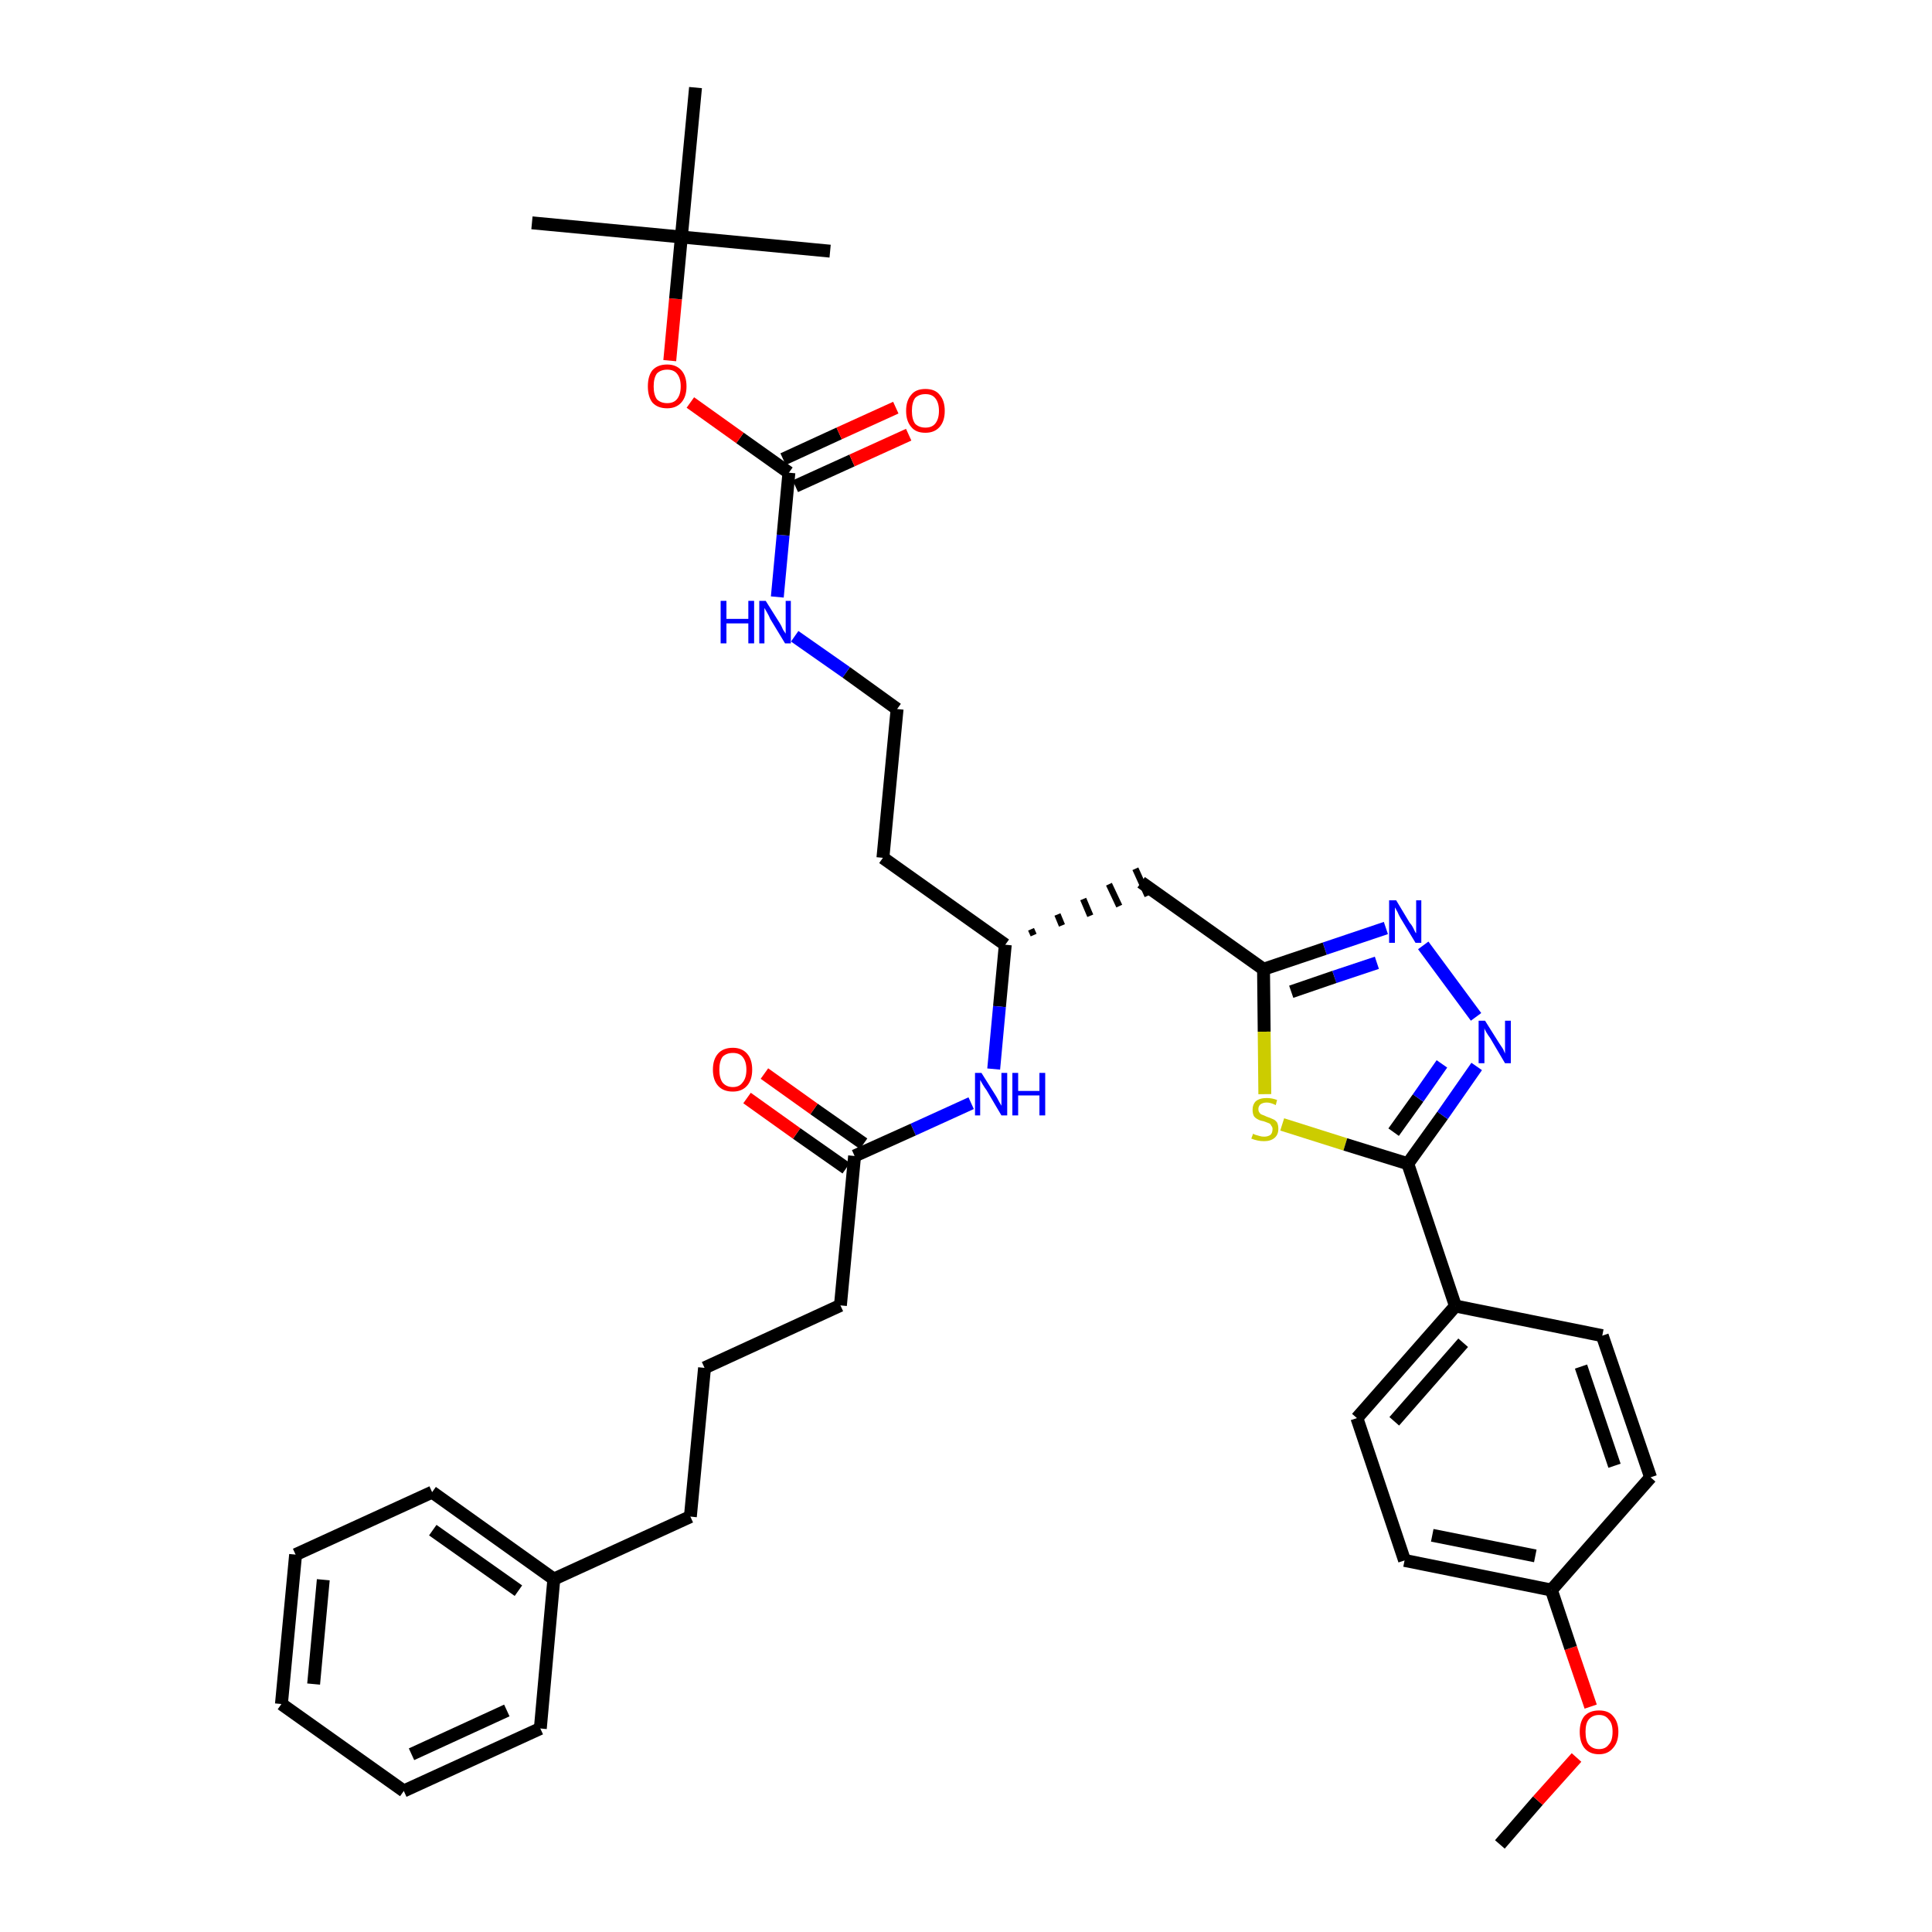 <?xml version='1.0' encoding='iso-8859-1'?>
<svg version='1.1' baseProfile='full'
              xmlns='http://www.w3.org/2000/svg'
                      xmlns:rdkit='http://www.rdkit.org/xml'
                      xmlns:xlink='http://www.w3.org/1999/xlink'
                  xml:space='preserve'
width='300px' height='300px' viewBox='0 0 300 300'>
<!-- END OF HEADER -->
<path class='bond-0 atom-0 atom-1' d='M 232.9,286.4 L 238.8,279.6' style='fill:none;fill-rule:evenodd;stroke:#000000;stroke-width:2.0px;stroke-linecap:butt;stroke-linejoin:miter;stroke-opacity:1' />
<path class='bond-0 atom-0 atom-1' d='M 238.8,279.6 L 244.8,272.9' style='fill:none;fill-rule:evenodd;stroke:#FF0000;stroke-width:2.0px;stroke-linecap:butt;stroke-linejoin:miter;stroke-opacity:1' />
<path class='bond-1 atom-1 atom-2' d='M 247.0,265.0 L 243.9,255.9' style='fill:none;fill-rule:evenodd;stroke:#FF0000;stroke-width:2.0px;stroke-linecap:butt;stroke-linejoin:miter;stroke-opacity:1' />
<path class='bond-1 atom-1 atom-2' d='M 243.9,255.9 L 240.9,246.9' style='fill:none;fill-rule:evenodd;stroke:#000000;stroke-width:2.0px;stroke-linecap:butt;stroke-linejoin:miter;stroke-opacity:1' />
<path class='bond-2 atom-2 atom-3' d='M 240.9,246.9 L 218.1,242.3' style='fill:none;fill-rule:evenodd;stroke:#000000;stroke-width:2.0px;stroke-linecap:butt;stroke-linejoin:miter;stroke-opacity:1' />
<path class='bond-2 atom-2 atom-3' d='M 238.4,241.6 L 222.4,238.4' style='fill:none;fill-rule:evenodd;stroke:#000000;stroke-width:2.0px;stroke-linecap:butt;stroke-linejoin:miter;stroke-opacity:1' />
<path class='bond-36 atom-36 atom-2' d='M 256.3,229.4 L 240.9,246.9' style='fill:none;fill-rule:evenodd;stroke:#000000;stroke-width:2.0px;stroke-linecap:butt;stroke-linejoin:miter;stroke-opacity:1' />
<path class='bond-3 atom-3 atom-4' d='M 218.1,242.3 L 210.7,220.2' style='fill:none;fill-rule:evenodd;stroke:#000000;stroke-width:2.0px;stroke-linecap:butt;stroke-linejoin:miter;stroke-opacity:1' />
<path class='bond-4 atom-4 atom-5' d='M 210.7,220.2 L 226.0,202.8' style='fill:none;fill-rule:evenodd;stroke:#000000;stroke-width:2.0px;stroke-linecap:butt;stroke-linejoin:miter;stroke-opacity:1' />
<path class='bond-4 atom-4 atom-5' d='M 216.5,220.7 L 227.2,208.5' style='fill:none;fill-rule:evenodd;stroke:#000000;stroke-width:2.0px;stroke-linecap:butt;stroke-linejoin:miter;stroke-opacity:1' />
<path class='bond-5 atom-5 atom-6' d='M 226.0,202.8 L 218.6,180.7' style='fill:none;fill-rule:evenodd;stroke:#000000;stroke-width:2.0px;stroke-linecap:butt;stroke-linejoin:miter;stroke-opacity:1' />
<path class='bond-34 atom-5 atom-35' d='M 226.0,202.8 L 248.8,207.4' style='fill:none;fill-rule:evenodd;stroke:#000000;stroke-width:2.0px;stroke-linecap:butt;stroke-linejoin:miter;stroke-opacity:1' />
<path class='bond-6 atom-6 atom-7' d='M 218.6,180.7 L 224.0,173.2' style='fill:none;fill-rule:evenodd;stroke:#000000;stroke-width:2.0px;stroke-linecap:butt;stroke-linejoin:miter;stroke-opacity:1' />
<path class='bond-6 atom-6 atom-7' d='M 224.0,173.2 L 229.3,165.6' style='fill:none;fill-rule:evenodd;stroke:#0000FF;stroke-width:2.0px;stroke-linecap:butt;stroke-linejoin:miter;stroke-opacity:1' />
<path class='bond-6 atom-6 atom-7' d='M 216.4,175.8 L 220.2,170.5' style='fill:none;fill-rule:evenodd;stroke:#000000;stroke-width:2.0px;stroke-linecap:butt;stroke-linejoin:miter;stroke-opacity:1' />
<path class='bond-6 atom-6 atom-7' d='M 220.2,170.5 L 223.9,165.2' style='fill:none;fill-rule:evenodd;stroke:#0000FF;stroke-width:2.0px;stroke-linecap:butt;stroke-linejoin:miter;stroke-opacity:1' />
<path class='bond-37 atom-34 atom-6' d='M 199.1,174.6 L 208.9,177.7' style='fill:none;fill-rule:evenodd;stroke:#CCCC00;stroke-width:2.0px;stroke-linecap:butt;stroke-linejoin:miter;stroke-opacity:1' />
<path class='bond-37 atom-34 atom-6' d='M 208.9,177.7 L 218.6,180.7' style='fill:none;fill-rule:evenodd;stroke:#000000;stroke-width:2.0px;stroke-linecap:butt;stroke-linejoin:miter;stroke-opacity:1' />
<path class='bond-7 atom-7 atom-8' d='M 229.2,157.9 L 221.0,146.8' style='fill:none;fill-rule:evenodd;stroke:#0000FF;stroke-width:2.0px;stroke-linecap:butt;stroke-linejoin:miter;stroke-opacity:1' />
<path class='bond-8 atom-8 atom-9' d='M 215.2,144.1 L 205.7,147.3' style='fill:none;fill-rule:evenodd;stroke:#0000FF;stroke-width:2.0px;stroke-linecap:butt;stroke-linejoin:miter;stroke-opacity:1' />
<path class='bond-8 atom-8 atom-9' d='M 205.7,147.3 L 196.2,150.5' style='fill:none;fill-rule:evenodd;stroke:#000000;stroke-width:2.0px;stroke-linecap:butt;stroke-linejoin:miter;stroke-opacity:1' />
<path class='bond-8 atom-8 atom-9' d='M 213.8,149.5 L 207.2,151.7' style='fill:none;fill-rule:evenodd;stroke:#0000FF;stroke-width:2.0px;stroke-linecap:butt;stroke-linejoin:miter;stroke-opacity:1' />
<path class='bond-8 atom-8 atom-9' d='M 207.2,151.7 L 200.5,154.0' style='fill:none;fill-rule:evenodd;stroke:#000000;stroke-width:2.0px;stroke-linecap:butt;stroke-linejoin:miter;stroke-opacity:1' />
<path class='bond-9 atom-9 atom-10' d='M 196.2,150.5 L 177.2,137.0' style='fill:none;fill-rule:evenodd;stroke:#000000;stroke-width:2.0px;stroke-linecap:butt;stroke-linejoin:miter;stroke-opacity:1' />
<path class='bond-33 atom-9 atom-34' d='M 196.2,150.5 L 196.3,160.2' style='fill:none;fill-rule:evenodd;stroke:#000000;stroke-width:2.0px;stroke-linecap:butt;stroke-linejoin:miter;stroke-opacity:1' />
<path class='bond-33 atom-9 atom-34' d='M 196.3,160.2 L 196.4,169.9' style='fill:none;fill-rule:evenodd;stroke:#CCCC00;stroke-width:2.0px;stroke-linecap:butt;stroke-linejoin:miter;stroke-opacity:1' />
<path class='bond-10 atom-11 atom-10' d='M 160.5,145.2 L 160.1,144.3' style='fill:none;fill-rule:evenodd;stroke:#000000;stroke-width:1.0px;stroke-linecap:butt;stroke-linejoin:miter;stroke-opacity:1' />
<path class='bond-10 atom-11 atom-10' d='M 164.9,143.7 L 164.2,142.0' style='fill:none;fill-rule:evenodd;stroke:#000000;stroke-width:1.0px;stroke-linecap:butt;stroke-linejoin:miter;stroke-opacity:1' />
<path class='bond-10 atom-11 atom-10' d='M 169.3,142.2 L 168.2,139.6' style='fill:none;fill-rule:evenodd;stroke:#000000;stroke-width:1.0px;stroke-linecap:butt;stroke-linejoin:miter;stroke-opacity:1' />
<path class='bond-10 atom-11 atom-10' d='M 173.8,140.7 L 172.2,137.3' style='fill:none;fill-rule:evenodd;stroke:#000000;stroke-width:1.0px;stroke-linecap:butt;stroke-linejoin:miter;stroke-opacity:1' />
<path class='bond-10 atom-11 atom-10' d='M 178.2,139.1 L 176.3,134.9' style='fill:none;fill-rule:evenodd;stroke:#000000;stroke-width:1.0px;stroke-linecap:butt;stroke-linejoin:miter;stroke-opacity:1' />
<path class='bond-11 atom-11 atom-12' d='M 156.1,146.7 L 137.1,133.2' style='fill:none;fill-rule:evenodd;stroke:#000000;stroke-width:2.0px;stroke-linecap:butt;stroke-linejoin:miter;stroke-opacity:1' />
<path class='bond-21 atom-11 atom-22' d='M 156.1,146.7 L 155.2,156.3' style='fill:none;fill-rule:evenodd;stroke:#000000;stroke-width:2.0px;stroke-linecap:butt;stroke-linejoin:miter;stroke-opacity:1' />
<path class='bond-21 atom-11 atom-22' d='M 155.2,156.3 L 154.3,166.0' style='fill:none;fill-rule:evenodd;stroke:#0000FF;stroke-width:2.0px;stroke-linecap:butt;stroke-linejoin:miter;stroke-opacity:1' />
<path class='bond-12 atom-12 atom-13' d='M 137.1,133.2 L 139.3,110.1' style='fill:none;fill-rule:evenodd;stroke:#000000;stroke-width:2.0px;stroke-linecap:butt;stroke-linejoin:miter;stroke-opacity:1' />
<path class='bond-13 atom-13 atom-14' d='M 139.3,110.1 L 131.4,104.4' style='fill:none;fill-rule:evenodd;stroke:#000000;stroke-width:2.0px;stroke-linecap:butt;stroke-linejoin:miter;stroke-opacity:1' />
<path class='bond-13 atom-13 atom-14' d='M 131.4,104.4 L 123.4,98.8' style='fill:none;fill-rule:evenodd;stroke:#0000FF;stroke-width:2.0px;stroke-linecap:butt;stroke-linejoin:miter;stroke-opacity:1' />
<path class='bond-14 atom-14 atom-15' d='M 120.7,92.7 L 121.6,83.1' style='fill:none;fill-rule:evenodd;stroke:#0000FF;stroke-width:2.0px;stroke-linecap:butt;stroke-linejoin:miter;stroke-opacity:1' />
<path class='bond-14 atom-14 atom-15' d='M 121.6,83.1 L 122.5,73.4' style='fill:none;fill-rule:evenodd;stroke:#000000;stroke-width:2.0px;stroke-linecap:butt;stroke-linejoin:miter;stroke-opacity:1' />
<path class='bond-15 atom-15 atom-16' d='M 123.5,75.5 L 132.3,71.5' style='fill:none;fill-rule:evenodd;stroke:#000000;stroke-width:2.0px;stroke-linecap:butt;stroke-linejoin:miter;stroke-opacity:1' />
<path class='bond-15 atom-15 atom-16' d='M 132.3,71.5 L 141.1,67.5' style='fill:none;fill-rule:evenodd;stroke:#FF0000;stroke-width:2.0px;stroke-linecap:butt;stroke-linejoin:miter;stroke-opacity:1' />
<path class='bond-15 atom-15 atom-16' d='M 121.6,71.3 L 130.3,67.3' style='fill:none;fill-rule:evenodd;stroke:#000000;stroke-width:2.0px;stroke-linecap:butt;stroke-linejoin:miter;stroke-opacity:1' />
<path class='bond-15 atom-15 atom-16' d='M 130.3,67.3 L 139.1,63.3' style='fill:none;fill-rule:evenodd;stroke:#FF0000;stroke-width:2.0px;stroke-linecap:butt;stroke-linejoin:miter;stroke-opacity:1' />
<path class='bond-16 atom-15 atom-17' d='M 122.5,73.4 L 114.9,68.0' style='fill:none;fill-rule:evenodd;stroke:#000000;stroke-width:2.0px;stroke-linecap:butt;stroke-linejoin:miter;stroke-opacity:1' />
<path class='bond-16 atom-15 atom-17' d='M 114.9,68.0 L 107.2,62.5' style='fill:none;fill-rule:evenodd;stroke:#FF0000;stroke-width:2.0px;stroke-linecap:butt;stroke-linejoin:miter;stroke-opacity:1' />
<path class='bond-17 atom-17 atom-18' d='M 104.0,56.0 L 104.9,46.4' style='fill:none;fill-rule:evenodd;stroke:#FF0000;stroke-width:2.0px;stroke-linecap:butt;stroke-linejoin:miter;stroke-opacity:1' />
<path class='bond-17 atom-17 atom-18' d='M 104.9,46.4 L 105.8,36.8' style='fill:none;fill-rule:evenodd;stroke:#000000;stroke-width:2.0px;stroke-linecap:butt;stroke-linejoin:miter;stroke-opacity:1' />
<path class='bond-18 atom-18 atom-19' d='M 105.8,36.8 L 82.6,34.6' style='fill:none;fill-rule:evenodd;stroke:#000000;stroke-width:2.0px;stroke-linecap:butt;stroke-linejoin:miter;stroke-opacity:1' />
<path class='bond-19 atom-18 atom-20' d='M 105.8,36.8 L 128.9,39.0' style='fill:none;fill-rule:evenodd;stroke:#000000;stroke-width:2.0px;stroke-linecap:butt;stroke-linejoin:miter;stroke-opacity:1' />
<path class='bond-20 atom-18 atom-21' d='M 105.8,36.8 L 108.0,13.6' style='fill:none;fill-rule:evenodd;stroke:#000000;stroke-width:2.0px;stroke-linecap:butt;stroke-linejoin:miter;stroke-opacity:1' />
<path class='bond-22 atom-22 atom-23' d='M 150.8,171.3 L 141.8,175.4' style='fill:none;fill-rule:evenodd;stroke:#0000FF;stroke-width:2.0px;stroke-linecap:butt;stroke-linejoin:miter;stroke-opacity:1' />
<path class='bond-22 atom-22 atom-23' d='M 141.8,175.4 L 132.7,179.5' style='fill:none;fill-rule:evenodd;stroke:#000000;stroke-width:2.0px;stroke-linecap:butt;stroke-linejoin:miter;stroke-opacity:1' />
<path class='bond-23 atom-23 atom-24' d='M 134.1,177.6 L 126.4,172.2' style='fill:none;fill-rule:evenodd;stroke:#000000;stroke-width:2.0px;stroke-linecap:butt;stroke-linejoin:miter;stroke-opacity:1' />
<path class='bond-23 atom-23 atom-24' d='M 126.4,172.2 L 118.7,166.7' style='fill:none;fill-rule:evenodd;stroke:#FF0000;stroke-width:2.0px;stroke-linecap:butt;stroke-linejoin:miter;stroke-opacity:1' />
<path class='bond-23 atom-23 atom-24' d='M 131.4,181.4 L 123.7,176.0' style='fill:none;fill-rule:evenodd;stroke:#000000;stroke-width:2.0px;stroke-linecap:butt;stroke-linejoin:miter;stroke-opacity:1' />
<path class='bond-23 atom-23 atom-24' d='M 123.7,176.0 L 116.0,170.5' style='fill:none;fill-rule:evenodd;stroke:#FF0000;stroke-width:2.0px;stroke-linecap:butt;stroke-linejoin:miter;stroke-opacity:1' />
<path class='bond-24 atom-23 atom-25' d='M 132.7,179.5 L 130.5,202.7' style='fill:none;fill-rule:evenodd;stroke:#000000;stroke-width:2.0px;stroke-linecap:butt;stroke-linejoin:miter;stroke-opacity:1' />
<path class='bond-25 atom-25 atom-26' d='M 130.5,202.7 L 109.4,212.4' style='fill:none;fill-rule:evenodd;stroke:#000000;stroke-width:2.0px;stroke-linecap:butt;stroke-linejoin:miter;stroke-opacity:1' />
<path class='bond-26 atom-26 atom-27' d='M 109.4,212.4 L 107.2,235.5' style='fill:none;fill-rule:evenodd;stroke:#000000;stroke-width:2.0px;stroke-linecap:butt;stroke-linejoin:miter;stroke-opacity:1' />
<path class='bond-27 atom-27 atom-28' d='M 107.2,235.5 L 86.0,245.2' style='fill:none;fill-rule:evenodd;stroke:#000000;stroke-width:2.0px;stroke-linecap:butt;stroke-linejoin:miter;stroke-opacity:1' />
<path class='bond-28 atom-28 atom-29' d='M 86.0,245.2 L 67.1,231.7' style='fill:none;fill-rule:evenodd;stroke:#000000;stroke-width:2.0px;stroke-linecap:butt;stroke-linejoin:miter;stroke-opacity:1' />
<path class='bond-28 atom-28 atom-29' d='M 80.5,247.0 L 67.2,237.6' style='fill:none;fill-rule:evenodd;stroke:#000000;stroke-width:2.0px;stroke-linecap:butt;stroke-linejoin:miter;stroke-opacity:1' />
<path class='bond-38 atom-33 atom-28' d='M 83.9,268.4 L 86.0,245.2' style='fill:none;fill-rule:evenodd;stroke:#000000;stroke-width:2.0px;stroke-linecap:butt;stroke-linejoin:miter;stroke-opacity:1' />
<path class='bond-29 atom-29 atom-30' d='M 67.1,231.7 L 45.9,241.4' style='fill:none;fill-rule:evenodd;stroke:#000000;stroke-width:2.0px;stroke-linecap:butt;stroke-linejoin:miter;stroke-opacity:1' />
<path class='bond-30 atom-30 atom-31' d='M 45.9,241.4 L 43.7,264.6' style='fill:none;fill-rule:evenodd;stroke:#000000;stroke-width:2.0px;stroke-linecap:butt;stroke-linejoin:miter;stroke-opacity:1' />
<path class='bond-30 atom-30 atom-31' d='M 50.2,245.3 L 48.7,261.5' style='fill:none;fill-rule:evenodd;stroke:#000000;stroke-width:2.0px;stroke-linecap:butt;stroke-linejoin:miter;stroke-opacity:1' />
<path class='bond-31 atom-31 atom-32' d='M 43.7,264.6 L 62.7,278.1' style='fill:none;fill-rule:evenodd;stroke:#000000;stroke-width:2.0px;stroke-linecap:butt;stroke-linejoin:miter;stroke-opacity:1' />
<path class='bond-32 atom-32 atom-33' d='M 62.7,278.1 L 83.9,268.4' style='fill:none;fill-rule:evenodd;stroke:#000000;stroke-width:2.0px;stroke-linecap:butt;stroke-linejoin:miter;stroke-opacity:1' />
<path class='bond-32 atom-32 atom-33' d='M 63.9,272.4 L 78.7,265.6' style='fill:none;fill-rule:evenodd;stroke:#000000;stroke-width:2.0px;stroke-linecap:butt;stroke-linejoin:miter;stroke-opacity:1' />
<path class='bond-35 atom-35 atom-36' d='M 248.8,207.4 L 256.3,229.4' style='fill:none;fill-rule:evenodd;stroke:#000000;stroke-width:2.0px;stroke-linecap:butt;stroke-linejoin:miter;stroke-opacity:1' />
<path class='bond-35 atom-35 atom-36' d='M 245.5,212.2 L 250.7,227.6' style='fill:none;fill-rule:evenodd;stroke:#000000;stroke-width:2.0px;stroke-linecap:butt;stroke-linejoin:miter;stroke-opacity:1' />
<path  class='atom-1' d='M 245.3 268.9
Q 245.3 267.4, 246.0 266.5
Q 246.8 265.6, 248.3 265.6
Q 249.8 265.6, 250.5 266.5
Q 251.3 267.4, 251.3 268.9
Q 251.3 270.5, 250.5 271.4
Q 249.7 272.4, 248.3 272.4
Q 246.8 272.4, 246.0 271.4
Q 245.3 270.5, 245.3 268.9
M 248.3 271.6
Q 249.3 271.6, 249.8 270.9
Q 250.4 270.3, 250.4 268.9
Q 250.4 267.6, 249.8 267.0
Q 249.3 266.3, 248.3 266.3
Q 247.3 266.3, 246.7 267.0
Q 246.2 267.6, 246.2 268.9
Q 246.2 270.3, 246.7 270.9
Q 247.3 271.6, 248.3 271.6
' fill='#FF0000'/>
<path  class='atom-7' d='M 230.6 158.5
L 232.8 162.0
Q 233.0 162.3, 233.4 162.9
Q 233.7 163.6, 233.7 163.6
L 233.7 158.5
L 234.6 158.5
L 234.6 165.1
L 233.7 165.1
L 231.4 161.2
Q 231.1 160.8, 230.8 160.3
Q 230.5 159.8, 230.5 159.6
L 230.5 165.1
L 229.6 165.1
L 229.6 158.5
L 230.6 158.5
' fill='#0000FF'/>
<path  class='atom-8' d='M 216.8 139.8
L 218.9 143.3
Q 219.2 143.6, 219.5 144.2
Q 219.8 144.9, 219.9 144.9
L 219.9 139.8
L 220.7 139.8
L 220.7 146.4
L 219.8 146.4
L 217.5 142.6
Q 217.2 142.1, 217.0 141.6
Q 216.7 141.1, 216.6 140.9
L 216.6 146.4
L 215.7 146.4
L 215.7 139.8
L 216.8 139.8
' fill='#0000FF'/>
<path  class='atom-14' d='M 111.9 93.3
L 112.8 93.3
L 112.8 96.1
L 116.2 96.1
L 116.2 93.3
L 117.1 93.3
L 117.1 99.9
L 116.2 99.9
L 116.2 96.8
L 112.8 96.8
L 112.8 99.9
L 111.9 99.9
L 111.9 93.3
' fill='#0000FF'/>
<path  class='atom-14' d='M 118.9 93.3
L 121.1 96.8
Q 121.3 97.1, 121.6 97.8
Q 122.0 98.4, 122.0 98.4
L 122.0 93.3
L 122.8 93.3
L 122.8 99.9
L 121.9 99.9
L 119.6 96.1
Q 119.4 95.6, 119.1 95.1
Q 118.8 94.6, 118.7 94.4
L 118.7 99.9
L 117.9 99.9
L 117.9 93.3
L 118.9 93.3
' fill='#0000FF'/>
<path  class='atom-16' d='M 140.7 63.8
Q 140.7 62.2, 141.5 61.3
Q 142.2 60.4, 143.7 60.4
Q 145.2 60.4, 145.9 61.3
Q 146.7 62.2, 146.7 63.8
Q 146.7 65.4, 145.9 66.3
Q 145.1 67.2, 143.7 67.2
Q 142.2 67.2, 141.5 66.3
Q 140.7 65.4, 140.7 63.8
M 143.7 66.4
Q 144.7 66.4, 145.2 65.8
Q 145.8 65.1, 145.8 63.8
Q 145.8 62.5, 145.2 61.8
Q 144.7 61.2, 143.7 61.2
Q 142.7 61.2, 142.1 61.8
Q 141.6 62.5, 141.6 63.8
Q 141.6 65.1, 142.1 65.8
Q 142.7 66.4, 143.7 66.4
' fill='#FF0000'/>
<path  class='atom-17' d='M 100.6 60.0
Q 100.6 58.4, 101.3 57.5
Q 102.1 56.6, 103.6 56.6
Q 105.0 56.6, 105.8 57.5
Q 106.6 58.4, 106.6 60.0
Q 106.6 61.6, 105.8 62.5
Q 105.0 63.4, 103.6 63.4
Q 102.1 63.4, 101.3 62.5
Q 100.6 61.6, 100.6 60.0
M 103.6 62.6
Q 104.6 62.6, 105.1 62.0
Q 105.7 61.3, 105.7 60.0
Q 105.7 58.7, 105.1 58.0
Q 104.6 57.4, 103.6 57.4
Q 102.6 57.4, 102.0 58.0
Q 101.5 58.7, 101.5 60.0
Q 101.5 61.3, 102.0 62.0
Q 102.6 62.6, 103.6 62.6
' fill='#FF0000'/>
<path  class='atom-22' d='M 152.4 166.6
L 154.6 170.1
Q 154.8 170.4, 155.1 171.0
Q 155.5 171.7, 155.5 171.7
L 155.5 166.6
L 156.4 166.6
L 156.4 173.2
L 155.5 173.2
L 153.2 169.3
Q 152.9 168.9, 152.6 168.4
Q 152.3 167.9, 152.2 167.7
L 152.2 173.2
L 151.4 173.2
L 151.4 166.6
L 152.4 166.6
' fill='#0000FF'/>
<path  class='atom-22' d='M 157.2 166.6
L 158.1 166.6
L 158.1 169.4
L 161.4 169.4
L 161.4 166.6
L 162.3 166.6
L 162.3 173.2
L 161.4 173.2
L 161.4 170.1
L 158.1 170.1
L 158.1 173.2
L 157.2 173.2
L 157.2 166.6
' fill='#0000FF'/>
<path  class='atom-24' d='M 110.7 166.1
Q 110.7 164.5, 111.5 163.6
Q 112.3 162.7, 113.8 162.7
Q 115.2 162.7, 116.0 163.6
Q 116.8 164.5, 116.8 166.1
Q 116.8 167.7, 116.0 168.6
Q 115.2 169.5, 113.8 169.5
Q 112.3 169.5, 111.5 168.6
Q 110.7 167.7, 110.7 166.1
M 113.8 168.8
Q 114.8 168.8, 115.3 168.1
Q 115.9 167.4, 115.9 166.1
Q 115.9 164.8, 115.3 164.1
Q 114.8 163.5, 113.8 163.5
Q 112.8 163.5, 112.2 164.1
Q 111.7 164.8, 111.7 166.1
Q 111.7 167.4, 112.2 168.1
Q 112.8 168.8, 113.8 168.8
' fill='#FF0000'/>
<path  class='atom-34' d='M 194.6 176.0
Q 194.6 176.1, 194.9 176.2
Q 195.3 176.3, 195.6 176.4
Q 195.9 176.5, 196.3 176.5
Q 196.9 176.5, 197.3 176.2
Q 197.6 175.9, 197.6 175.3
Q 197.6 175.0, 197.4 174.8
Q 197.3 174.5, 197.0 174.4
Q 196.7 174.3, 196.2 174.1
Q 195.6 174.0, 195.3 173.8
Q 194.9 173.6, 194.7 173.3
Q 194.5 172.9, 194.5 172.3
Q 194.5 171.5, 195.0 171.0
Q 195.6 170.5, 196.7 170.5
Q 197.5 170.5, 198.3 170.8
L 198.1 171.6
Q 197.3 171.2, 196.7 171.2
Q 196.1 171.2, 195.7 171.5
Q 195.4 171.8, 195.4 172.2
Q 195.4 172.6, 195.6 172.8
Q 195.7 173.0, 196.0 173.1
Q 196.3 173.2, 196.7 173.4
Q 197.3 173.6, 197.7 173.8
Q 198.0 173.9, 198.3 174.3
Q 198.5 174.7, 198.5 175.3
Q 198.5 176.2, 197.9 176.7
Q 197.3 177.2, 196.3 177.2
Q 195.7 177.2, 195.3 177.1
Q 194.8 177.0, 194.3 176.8
L 194.6 176.0
' fill='#CCCC00'/>
</svg>
